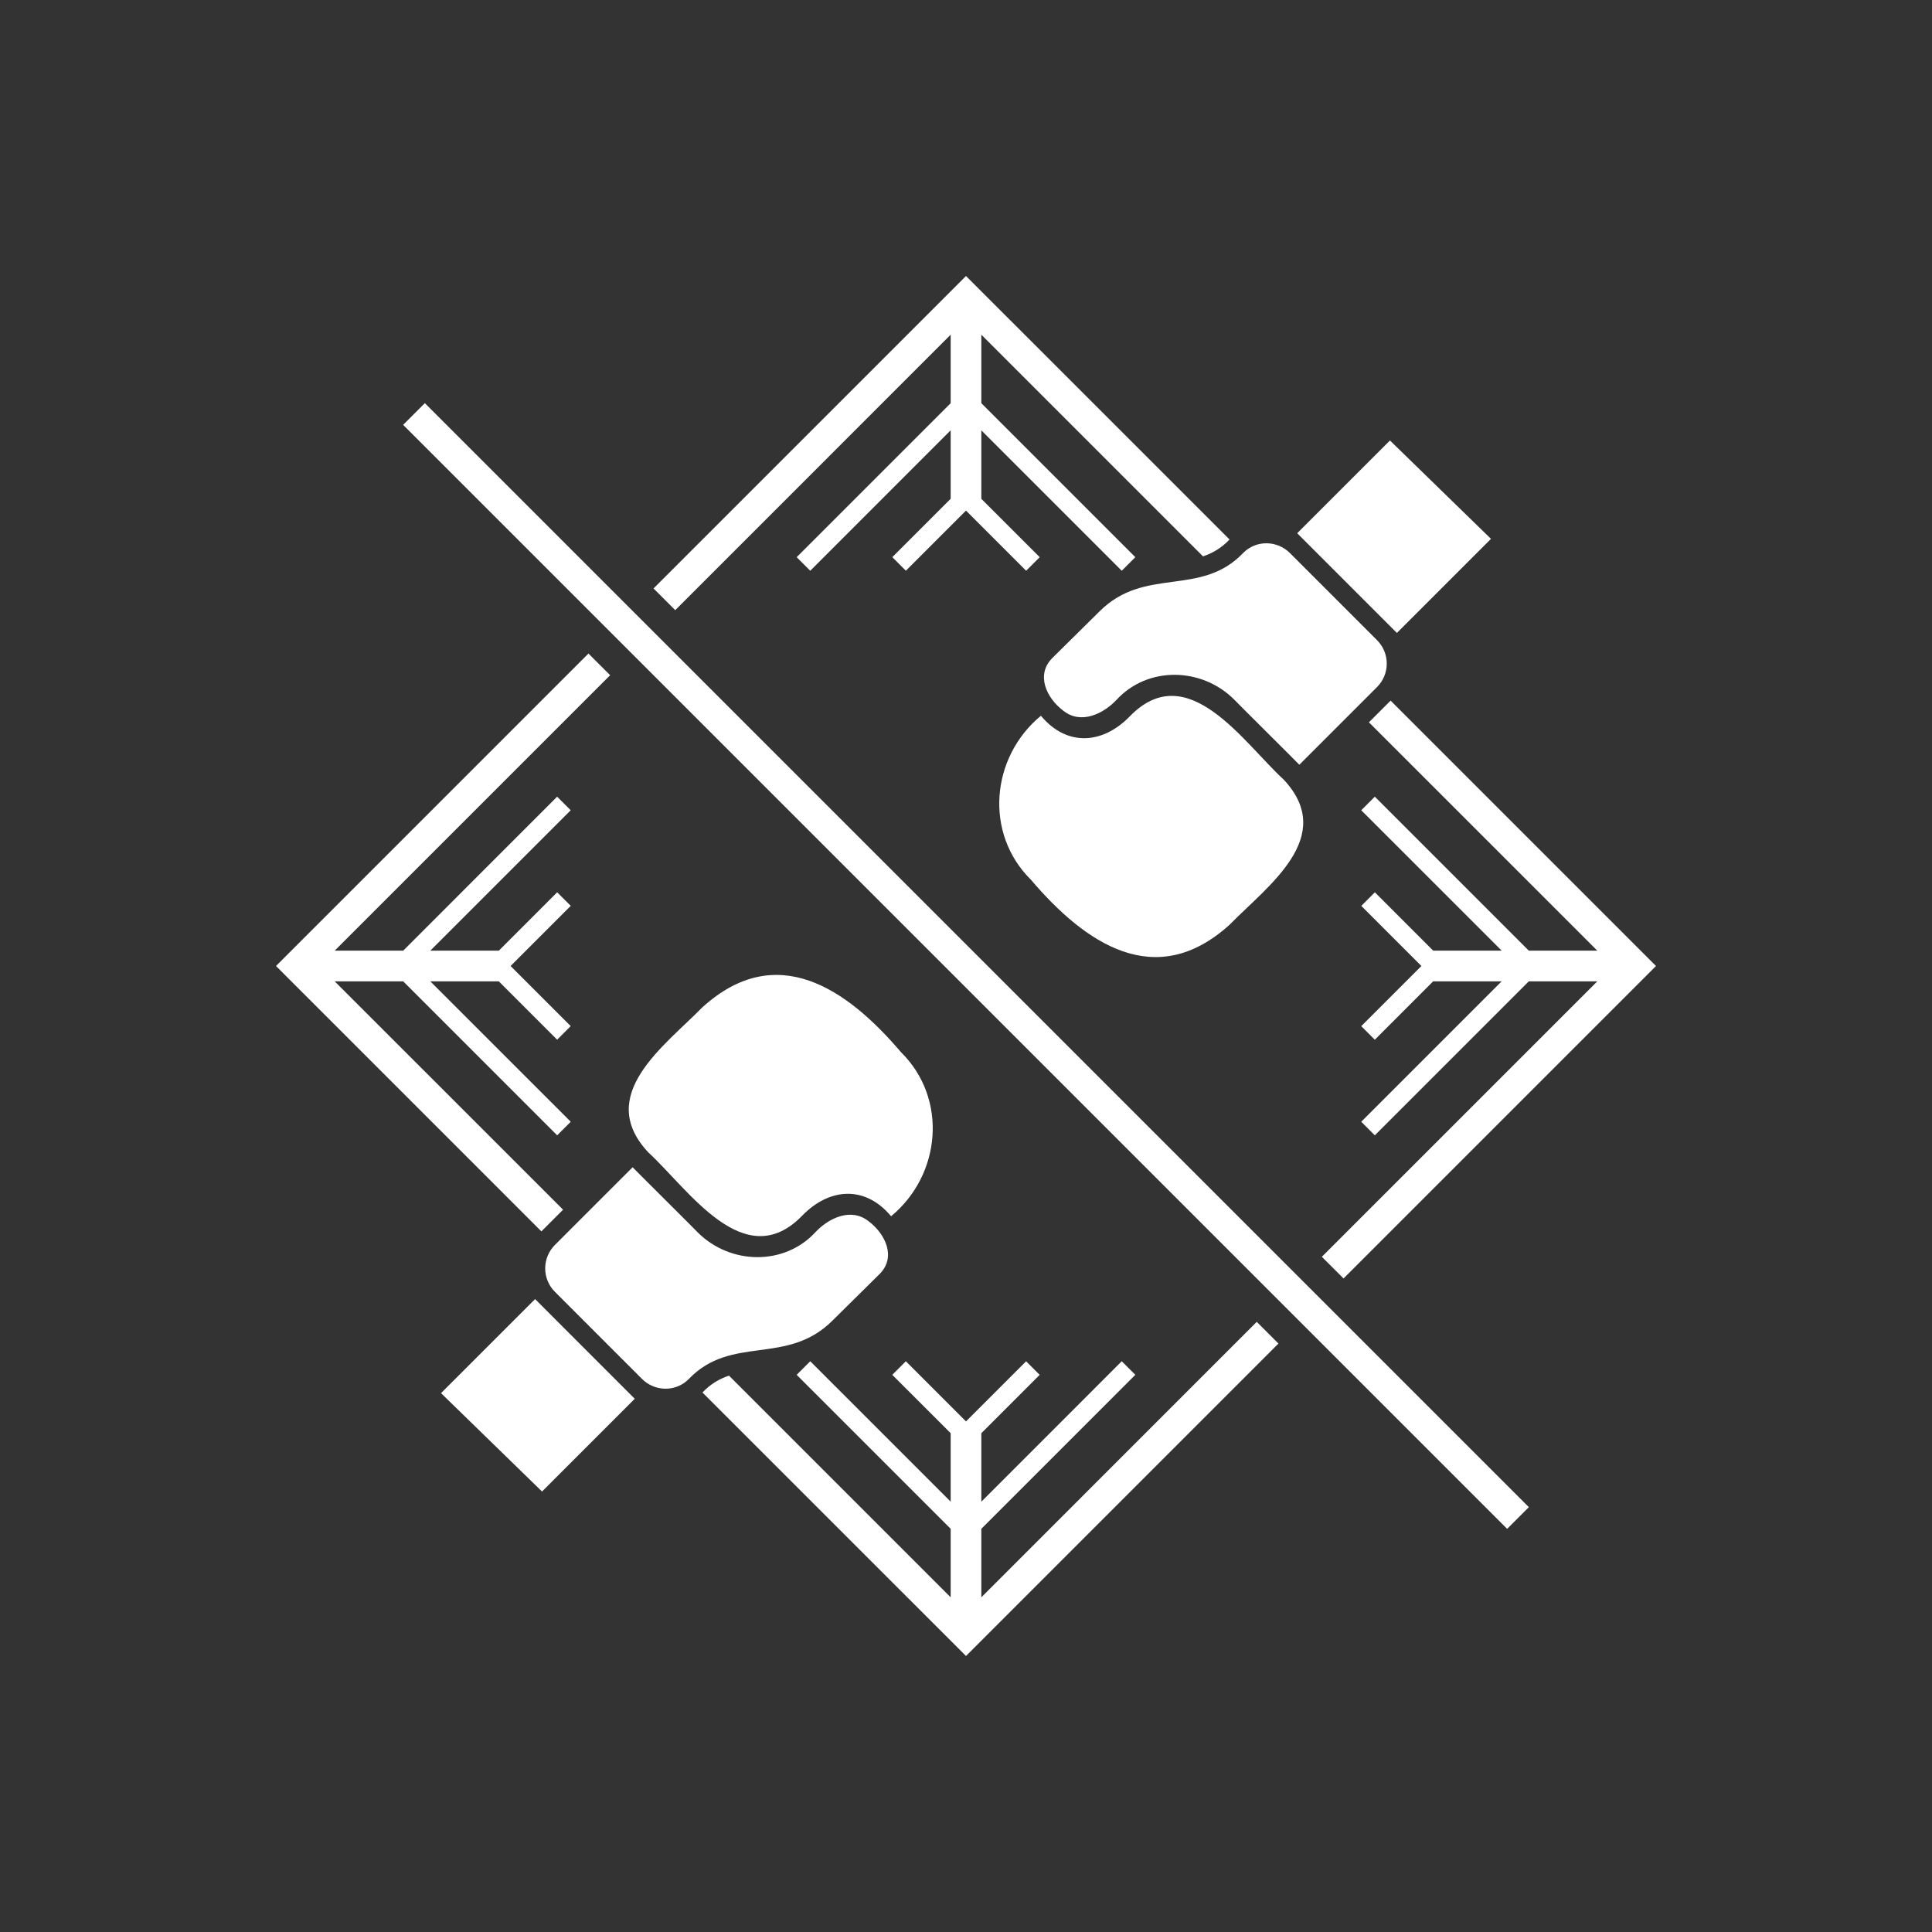 <svg width="252" height="252" viewBox="0 0 252 252" fill="none" xmlns="http://www.w3.org/2000/svg">
<rect x="0" y="0" width="252" height="252" fill="#333333" stroke="none"/>
<path d="M143.405 79.755C149.365 73.8 156.595 77.96 162.175 72.105C163.845 70.425 166.58 70.46 168.255 72.14L179.615 83.5C180.017 83.901 180.336 84.378 180.553 84.903C180.771 85.427 180.882 85.99 180.882 86.558C180.882 87.125 180.771 87.688 180.553 88.212C180.336 88.737 180.017 89.214 179.615 89.615L169.48 99.75C169.4 99.64 161.065 91.365 160.99 91.255C156.755 87.02 149.735 86.865 145.66 91.255C143.965 93.08 141.005 94.56 138.685 92.695C136.505 91.055 135.03 87.985 137.32 85.77C139.91 83.21 143.365 79.79 143.405 79.755ZM147.36 93.44C143.845 97.06 139.17 97.435 135.77 93.36C129.24 98.755 128.34 108.7 134.475 114.755C141.525 123.035 150.72 129.4 160.41 120.59C165.31 115.57 174.42 109.185 167.46 101.71C162.18 96.86 154.905 85.665 147.36 93.44ZM175.245 166.755L216 126L181.385 91.385L178.555 94.215L208.345 124H199.41L179.325 103.915L177.555 105.685L195.875 124H186.94L179.33 116.39L177.56 118.16L185.4 126L177.555 133.845L179.325 135.615L186.935 128H195.87L177.555 146.315L179.325 148.085L199.41 128H208.345L172.415 163.93L175.245 166.755ZM182.205 82.555L194.475 70.285L181.3 57.455L169.2 69.55L182.205 82.555ZM124 43.655V52.59L103.915 72.675L105.685 74.445L124 56.125V65.06L116.39 72.67L118.16 74.44L126 66.6L133.845 74.445L135.615 72.675L128 65.065V56.13L146.315 74.445L148.085 72.675L128 52.59V43.655L156.915 72.57C158.16 72.15 159.295 71.5 160.365 70.38L160.375 70.37L126 36L85.245 76.755L88.075 79.585L124 43.655ZM52.585 55.415L196.585 199.415L199.415 196.585L55.415 52.585L52.585 55.415ZM104.64 158.56C108.155 154.94 112.83 154.565 116.23 158.64C122.76 153.245 123.66 143.3 117.525 137.245C110.475 128.965 101.28 122.6 91.59 131.41C86.69 136.43 77.58 142.815 84.54 150.29C89.82 155.14 97.095 166.335 104.64 158.56ZM128 208.345V199.41L148.085 179.325L146.315 177.555L128 195.875V186.94L135.61 179.33L133.84 177.56L126 185.4L118.155 177.555L116.385 179.325L124 186.935V195.87L105.685 177.555L103.915 179.325L124 199.41V208.345L95.085 179.43C93.84 179.85 92.705 180.5 91.635 181.62L91.625 181.63L126 216L166.755 175.245L163.925 172.415L128 208.345ZM76.755 85.245L36 126L70.615 160.615L73.445 157.785L43.655 128H52.59L72.675 148.085L74.445 146.315L56.125 128H65.06L72.67 135.61L74.44 133.84L66.6 126L74.445 118.155L72.675 116.385L65.065 124H56.125L74.44 105.685L72.67 103.915L52.59 124H43.655L79.585 88.07L76.755 85.245ZM69.795 169.445L57.525 181.715L70.7 194.545L82.795 182.45C82.77 182.42 69.825 169.475 69.795 169.445ZM114.675 166.23C116.965 164.015 115.49 160.945 113.31 159.305C110.99 157.44 108.035 158.915 106.335 160.745C102.265 165.13 95.24 164.975 91.005 160.745C90.93 160.635 82.595 152.36 82.515 152.25L72.38 162.385C71.978 162.786 71.659 163.263 71.442 163.788C71.225 164.312 71.112 164.875 71.112 165.443C71.112 166.01 71.225 166.573 71.442 167.097C71.659 167.622 71.978 168.099 72.38 168.5L83.74 179.86C85.415 181.535 88.15 181.575 89.82 179.895C95.4 174.04 102.63 178.2 108.59 172.245C108.635 172.21 112.09 168.79 114.675 166.23Z" fill="white"/>
</svg>
